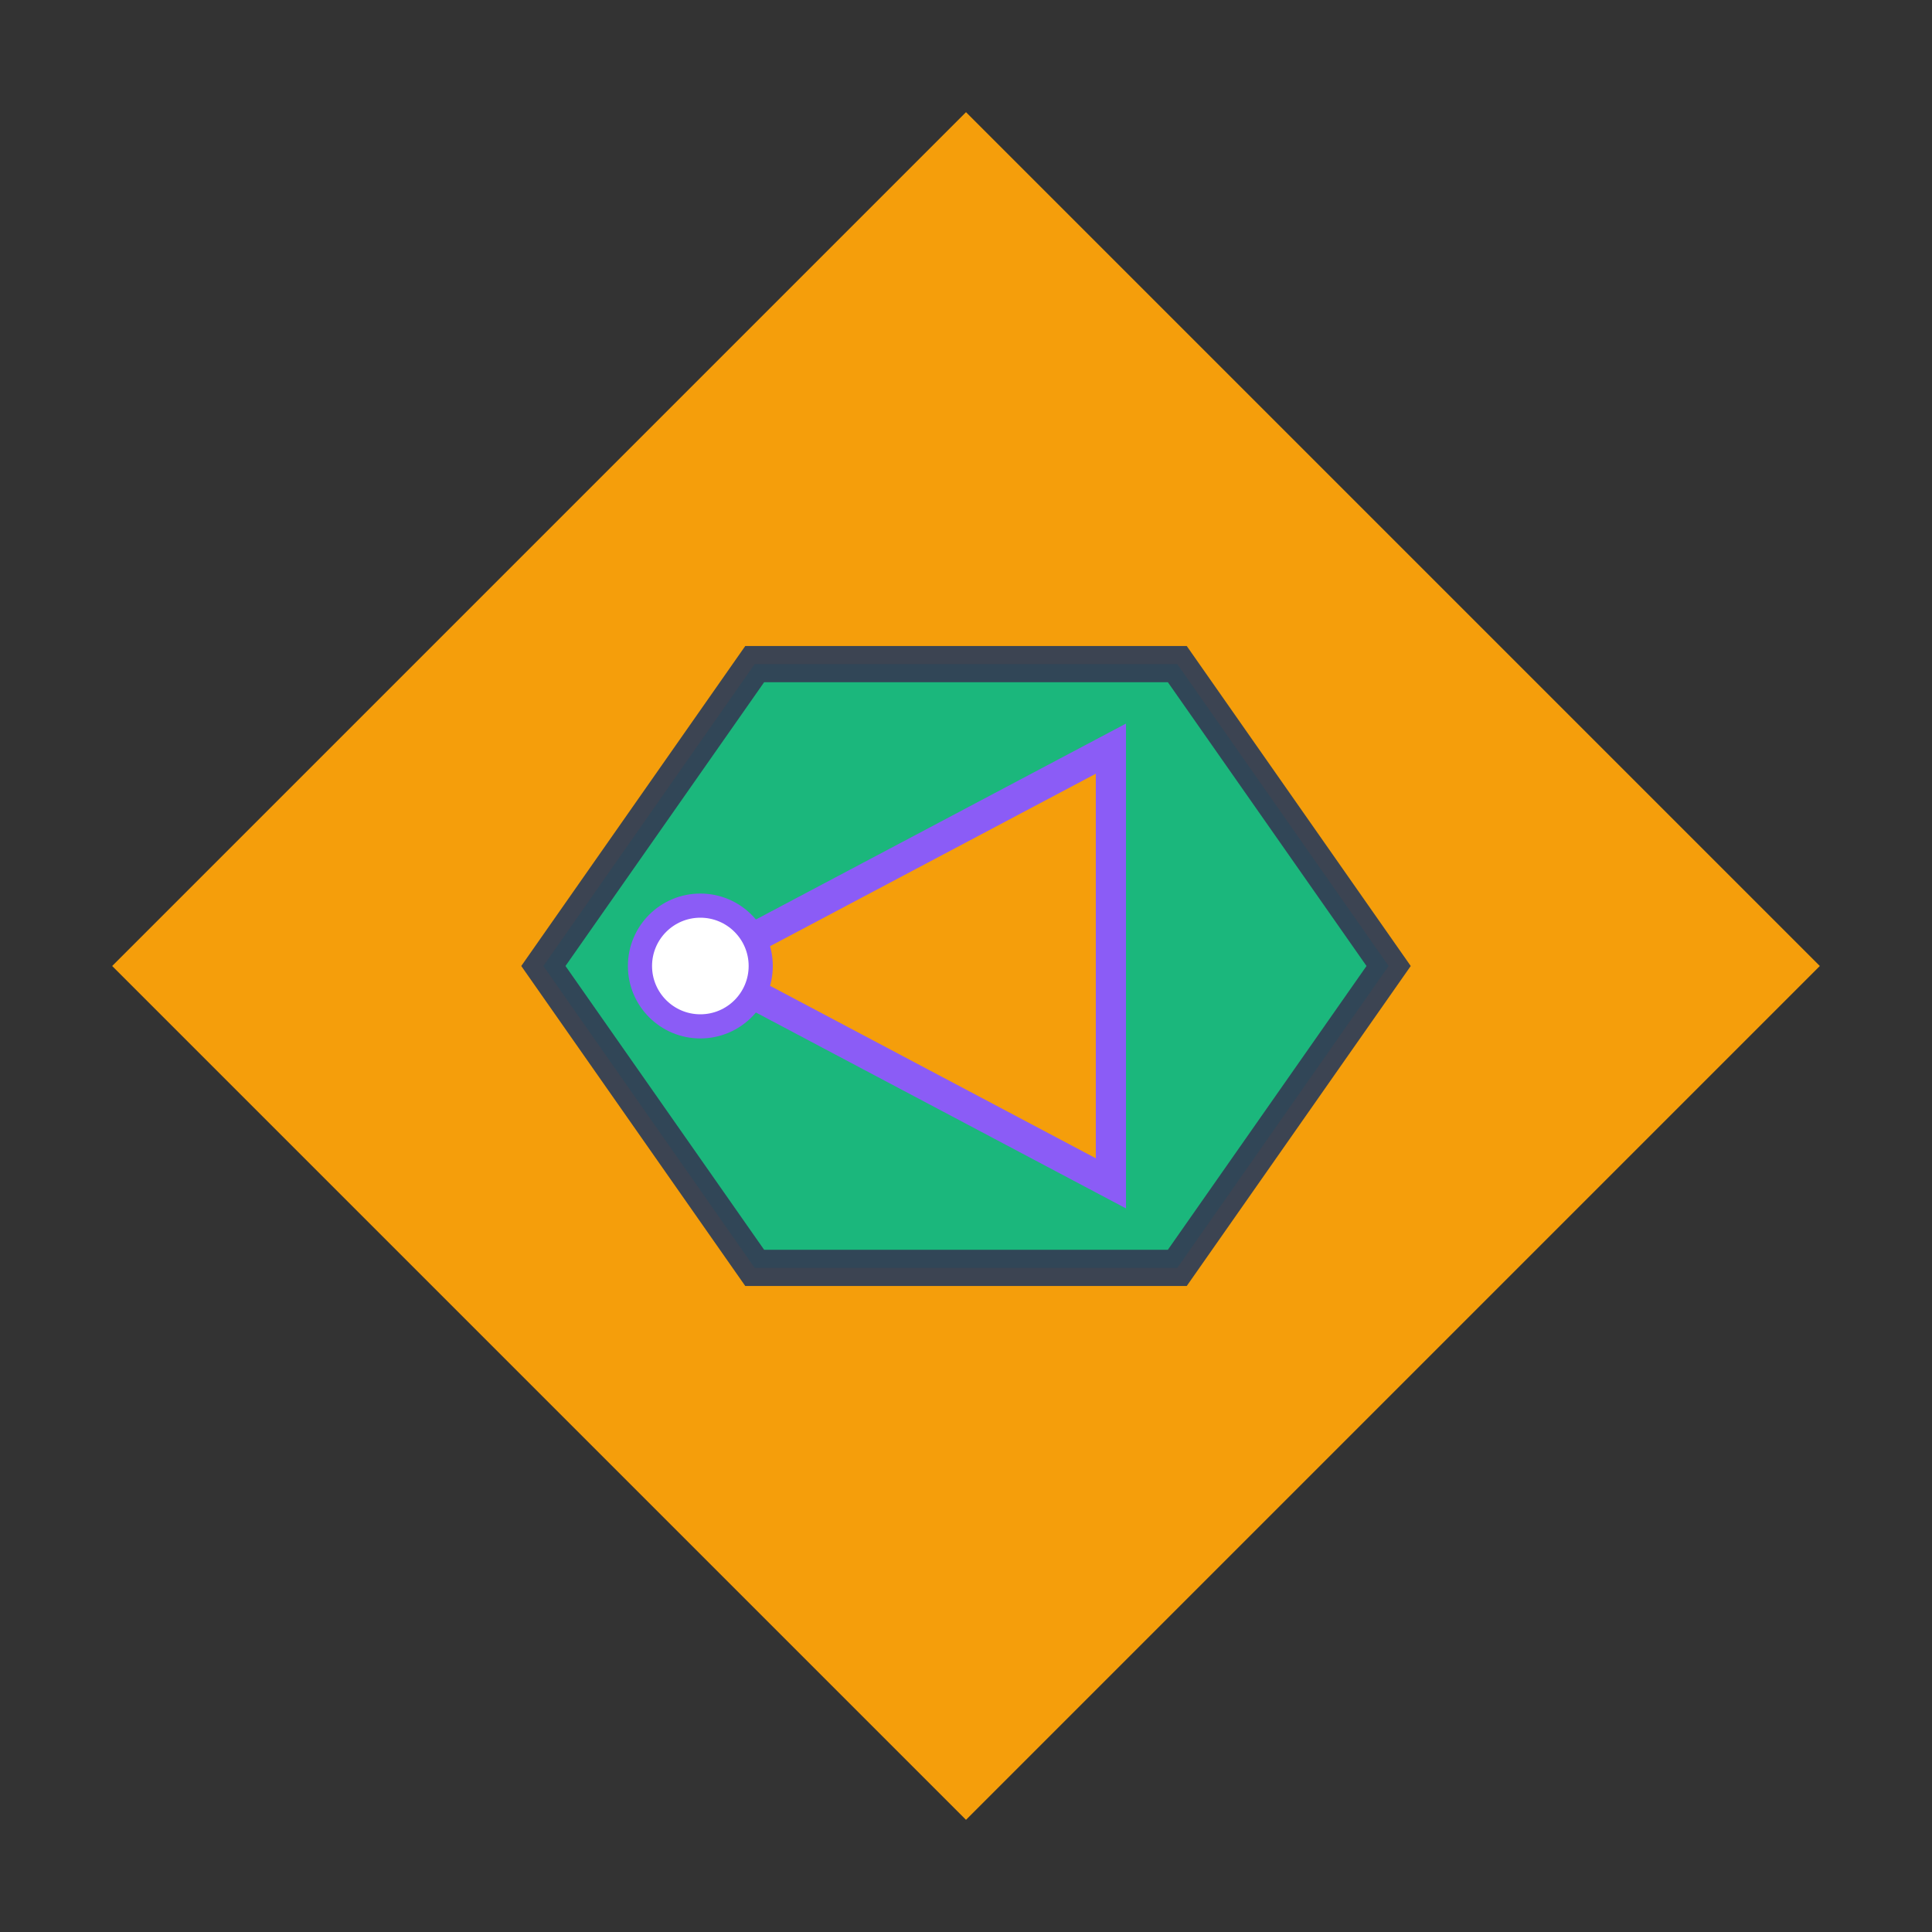 <?xml version="1.0" encoding="UTF-8"?>
<svg width="160" height="160" viewBox="0 0 160 160" xmlns="http://www.w3.org/2000/svg">
  <rect x="0" y="0" width="160" height="160" fill="#333333" stroke="none"/>
  <g transform="rotate(135 80 80)">
    <rect x="30" y="30" width="100" height="100" fill="#f59e0b" stroke="none" stroke-width="0"/>
    
  </g>
  <g transform="rotate(-270 80 80)">
    <polygon points="80,45 105,62.5 105,97.5 80,115 55,97.5 55,62.5" fill="#10b981" stroke="#334155" stroke-width="3" opacity="0.95"/>
  </g>
  <g transform="rotate(270 80 80)">
    <polygon points="80,58 98,92 62,92" fill="#f59e0b" stroke="#8b5cf6" stroke-width="2.5"/>
    <circle cx="80" cy="58" r="5" fill="#ffffff" stroke="#8b5cf6" stroke-width="2"/>
  </g>
</svg>